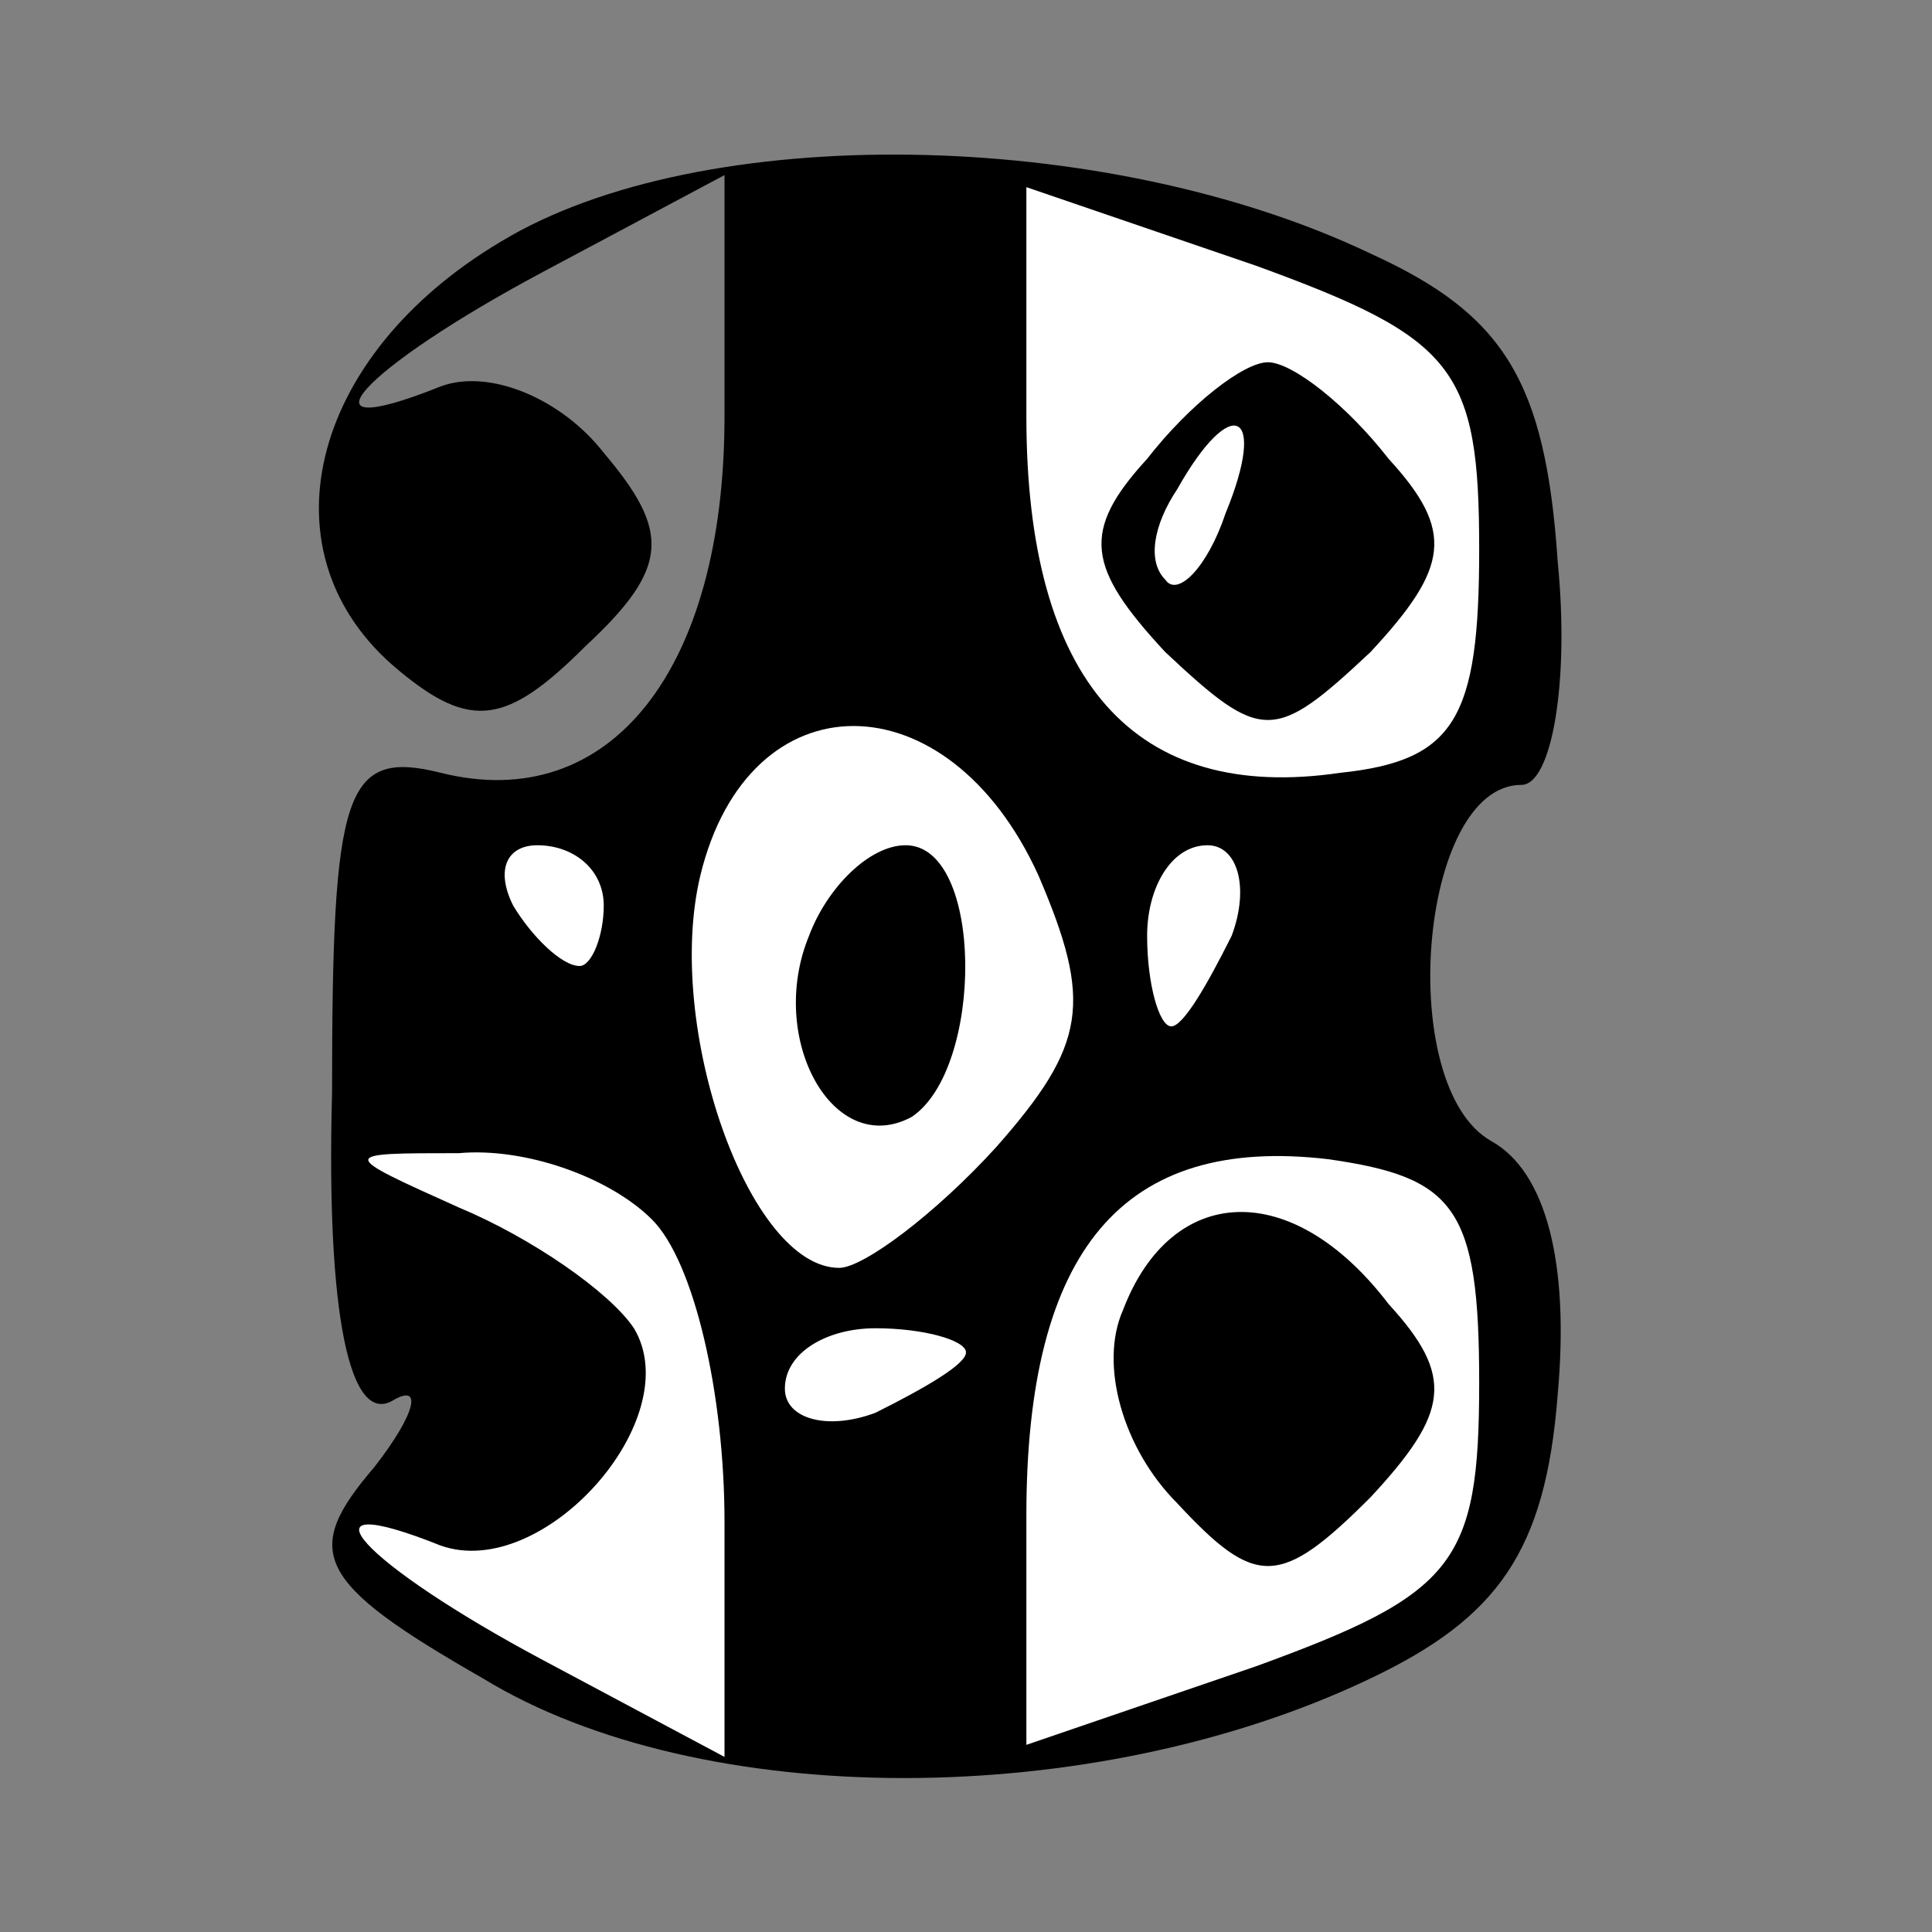 <?xml version="1.0" standalone="no"?>
<!DOCTYPE svg PUBLIC "-//W3C//DTD SVG 20010904//EN"
 "http://www.w3.org/TR/2001/REC-SVG-20010904/DTD/svg10.dtd">
<svg version="1.0" xmlns="http://www.w3.org/2000/svg"
 width="32pt" height="32pt" viewBox="0 0 32 32"
 preserveAspectRatio="xMidYMid meet">
<rect x="0" y="0" width="32" height="32" fill="#808080" stroke="none"/>
<g transform="translate(0,32) scale(0.1,-0.1)"
fill="#000000" stroke="none">
<path fill="#000000" stroke="none" d="M83 280 c-32 -19 -40 -52 -17 -71 12
-10 18 -9 31 4 14 13 14 19 3 32 -7 9 -19 14 -27 11 -25 -10 -13 3 17 19 l30
16 0 -40 c0 -42 -19 -66 -47 -59 -16 4 -18 -3 -18 -53 -1 -37 3 -55 10 -51 5
3 4 -2 -3 -11 -12 -14 -10 -19 18 -35 36 -22 101 -22 147 0 21 10 29 21 31 47
2 22 -2 37 -11 42 -16 9 -12 59 5 59 5 0 8 17 6 37 -2 30 -9 41 -31 51 -44 21
-111 22 -144 2z"/>
<path fill="#ffffff" stroke="none" d="M245 229 c0 -28 -4 -35 -23 -37 -34 -5
-52 15 -52 59 l0 38 38 -13 c33 -12 37 -17 37 -47z"/>
<path fill="#ffffff" stroke="none" d="M172 175 c9 -21 8 -28 -7 -45 -10 -11
-22 -20 -26 -20 -15 0 -29 40 -23 65 8 33 41 33 56 0z"/>
<path fill="#ffffff" stroke="none" d="M100 170 c0 -5 -2 -10 -4 -10 -3 0 -8
5 -11 10 -3 6 -1 10 4 10 6 0 11 -4 11 -10z"/>
<path fill="#ffffff" stroke="none" d="M204 165 c-4 -8 -8 -15 -10 -15 -2 0
-4 7 -4 15 0 8 4 15 10 15 5 0 7 -7 4 -15z"/>
<path fill="#ffffff" stroke="none" d="M108 118 c7 -7 12 -29 12 -50 l0 -39
-30 16 c-30 16 -42 29 -17 19 17 -6 41 21 32 36 -4 6 -17 15 -29 20 -20 9 -20
9 0 9 11 1 25 -4 32 -11z"/>
<path fill="#ffffff" stroke="none" d="M245 91 c0 -30 -4 -35 -37 -47 l-38
-13 0 38 c0 44 16 63 50 59 21 -3 25 -8 25 -37z"/>
<path fill="#ffffff" stroke="none" d="M160 96 c0 -2 -7 -6 -15 -10 -8 -3 -15
-1 -15 4 0 6 7 10 15 10 8 0 15 -2 15 -4z"/>
<path fill="#000000" stroke="none" d="M190 244 c-11 -12 -10 -18 3 -32 16
-15 18 -15 34 0 13 14 14 20 3 32 -7 9 -16 16 -20 16 -4 0 -13 -7 -20 -16z"/>
<path fill="#ffffff" stroke="none" d="M203 235 c-3 -9 -8 -14 -10 -11 -3 3
-2 9 2 15 9 16 15 13 8 -4z"/>
<path fill="#000000" stroke="none" d="M134 165 c-7 -17 4 -37 17 -30 12 8 12
45 -1 45 -6 0 -13 -7 -16 -15z"/>
<path fill="#000000" stroke="none" d="M186 103 c-4 -9 0 -23 9 -32 13 -14 17
-14 32 1 13 14 14 20 3 32 -16 21 -36 20 -44 -1z"/>
</g>
</svg>
